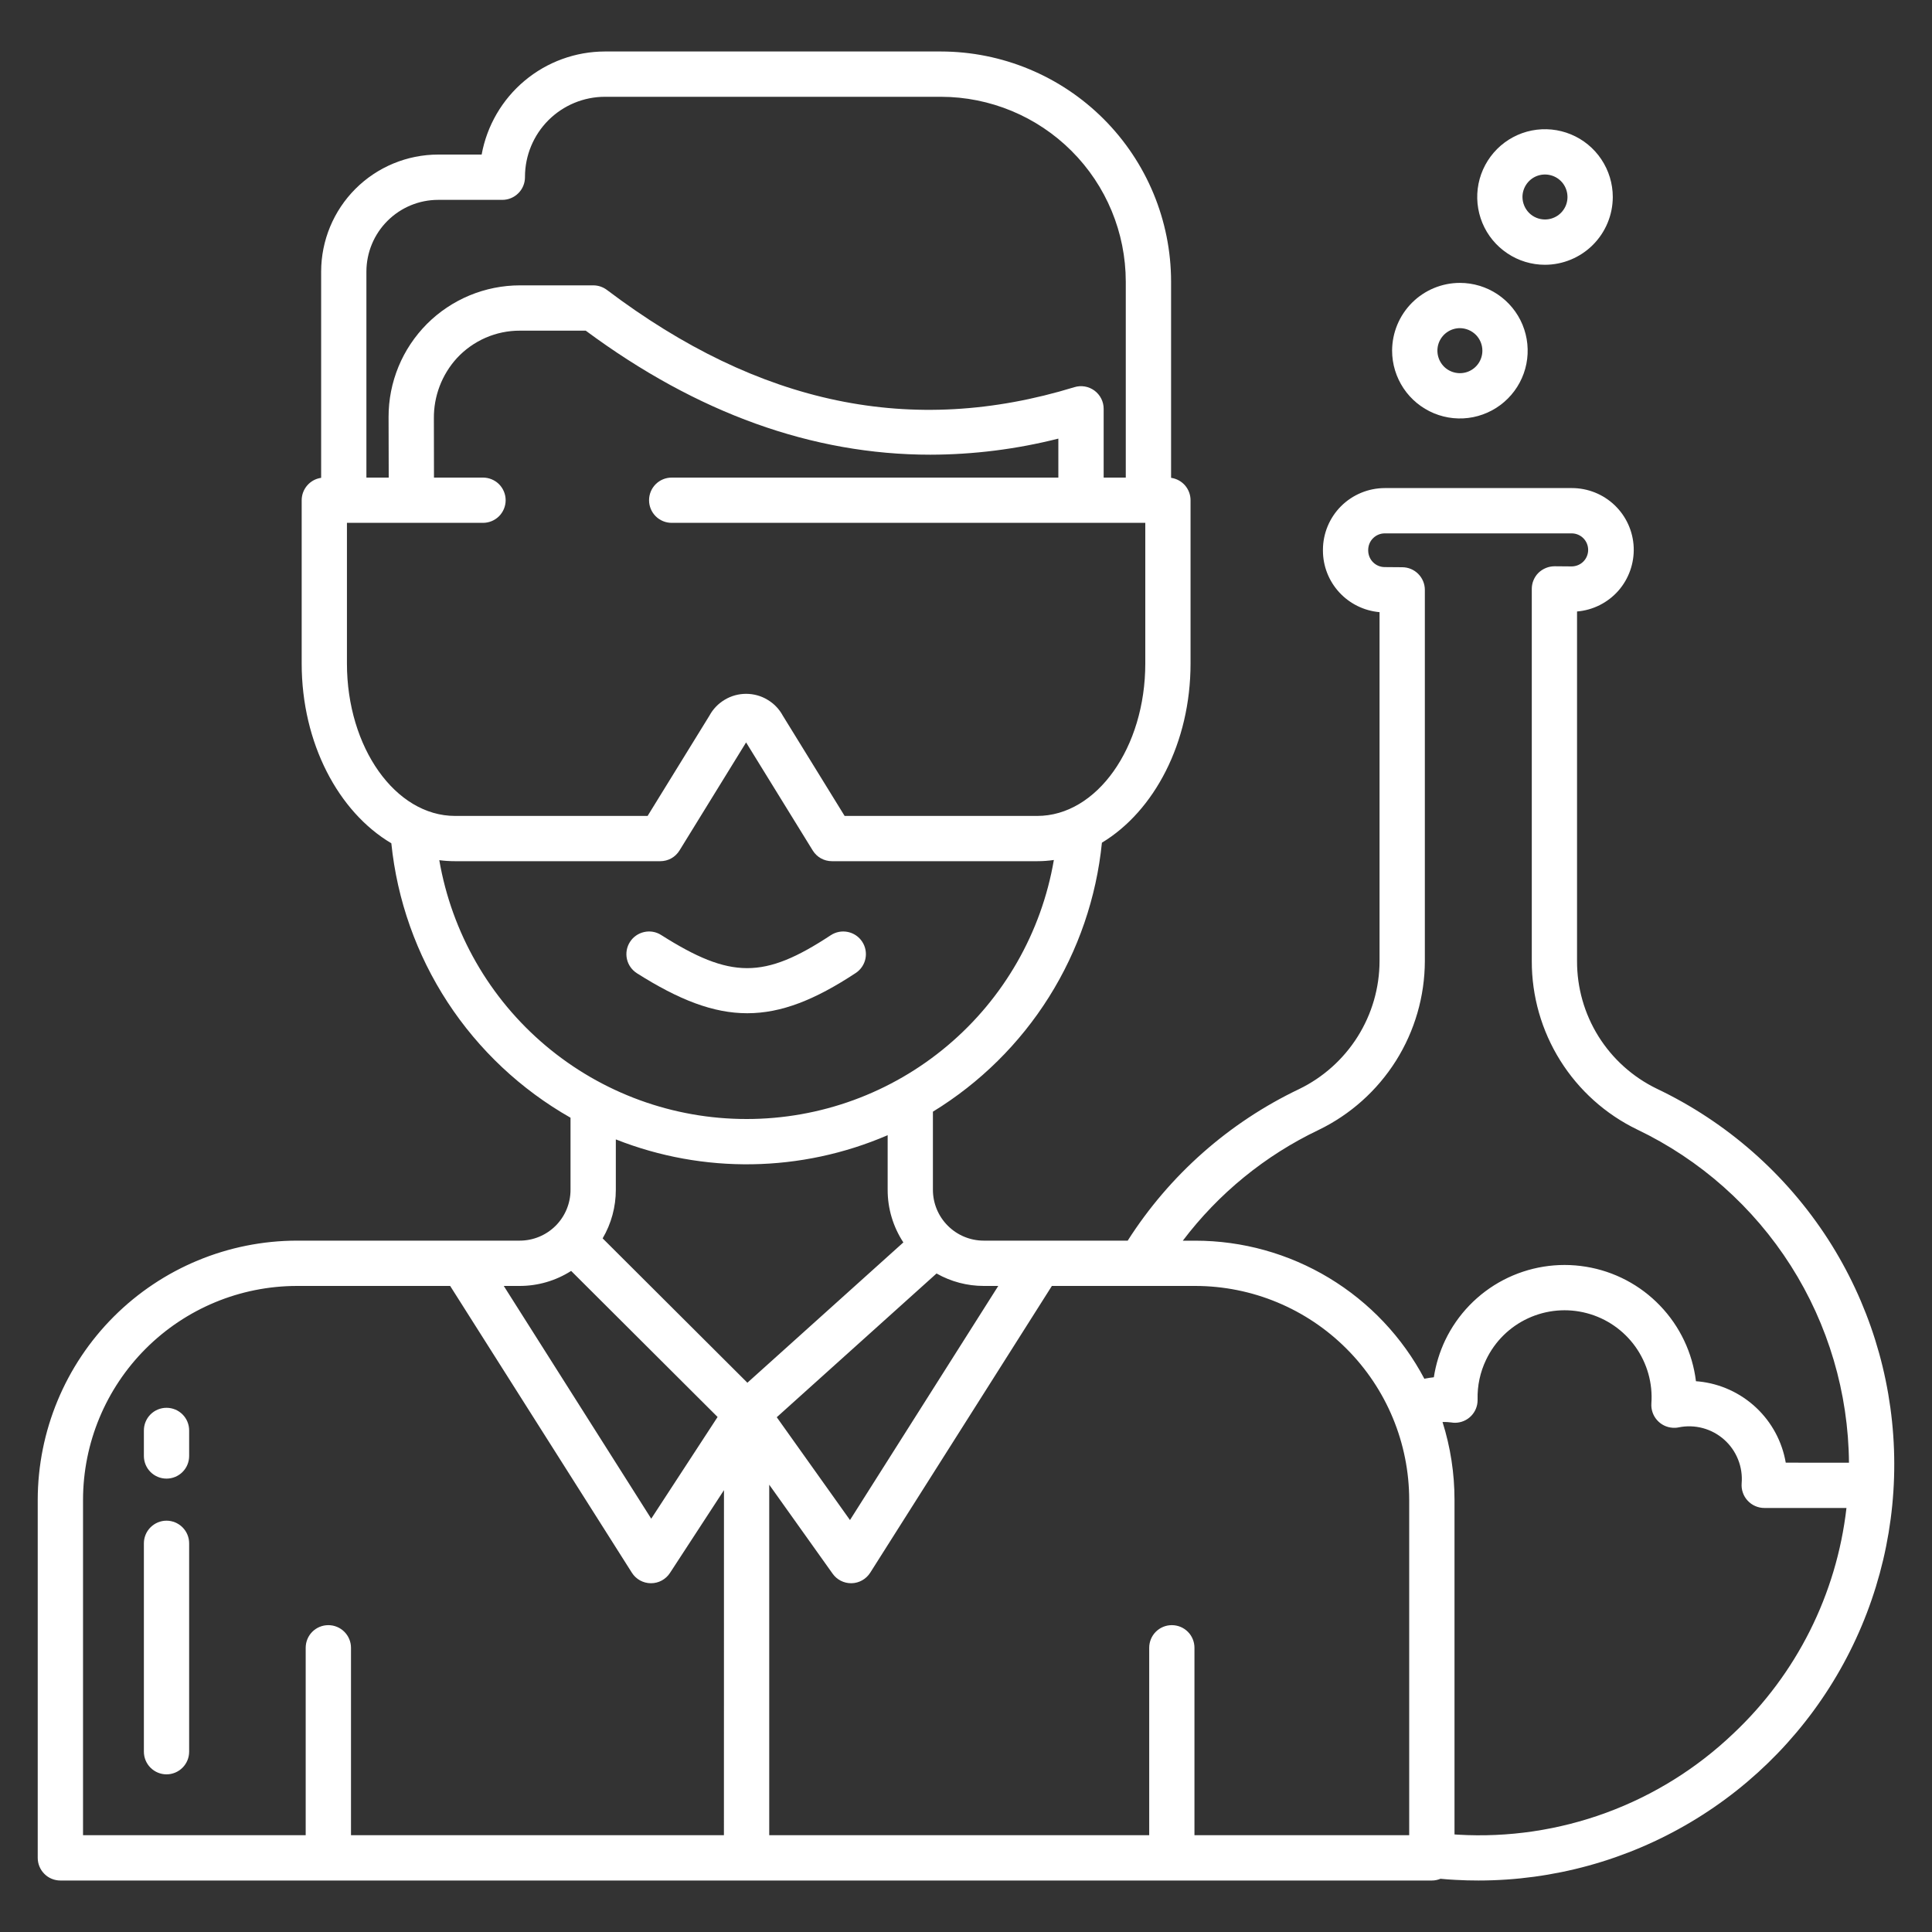 <svg width="40" height="40" viewBox="0 0 40 40" fill="none" xmlns="http://www.w3.org/2000/svg">
<rect x="0" y="0" width="40" height="40" fill="#333333" stroke="none"/>
<g clip-path="url(#clip0_69_591)">
<g clip-path="url(#clip1_69_591)">
<path d="M17.717 20.145C17.82 20.077 17.893 19.97 17.918 19.849C17.943 19.727 17.919 19.6 17.85 19.496C17.782 19.392 17.675 19.32 17.553 19.295C17.431 19.27 17.305 19.294 17.201 19.362C15.819 20.273 15.13 20.272 13.688 19.358C13.584 19.291 13.456 19.269 13.335 19.297C13.214 19.324 13.108 19.398 13.042 19.503C12.975 19.608 12.953 19.735 12.98 19.856C13.007 19.978 13.082 20.083 13.187 20.15C14.058 20.702 14.768 20.978 15.471 20.978C16.176 20.978 16.873 20.701 17.717 20.145Z" fill="white"/>
<path d="M3.447 31.484C3.323 31.484 3.204 31.534 3.116 31.622C3.028 31.71 2.979 31.829 2.979 31.953V36.267C2.979 36.391 3.028 36.51 3.116 36.598C3.204 36.686 3.323 36.736 3.447 36.736C3.572 36.736 3.691 36.686 3.779 36.598C3.867 36.51 3.916 36.391 3.916 36.267V31.953C3.916 31.829 3.867 31.71 3.779 31.622C3.691 31.534 3.572 31.484 3.447 31.484Z" fill="white"/>
<path d="M3.447 29.147C3.323 29.147 3.204 29.196 3.116 29.284C3.028 29.372 2.979 29.491 2.979 29.616V30.145C2.979 30.269 3.028 30.388 3.116 30.476C3.204 30.564 3.323 30.613 3.447 30.613C3.572 30.613 3.691 30.564 3.779 30.476C3.867 30.388 3.916 30.269 3.916 30.145V29.616C3.916 29.491 3.867 29.372 3.779 29.284C3.691 29.196 3.572 29.147 3.447 29.147Z" fill="white"/>
<path d="M34.297 22.538C33.802 22.297 33.385 21.922 33.093 21.454C32.802 20.987 32.649 20.447 32.651 19.896V12.66C32.98 12.633 33.286 12.479 33.505 12.232C33.723 11.984 33.837 11.661 33.824 11.331C33.81 11.001 33.669 10.689 33.431 10.461C33.192 10.232 32.874 10.105 32.544 10.105H28.669C28.33 10.106 28.005 10.241 27.765 10.48C27.525 10.72 27.39 11.046 27.39 11.385V11.399C27.39 11.72 27.511 12.028 27.728 12.264C27.945 12.5 28.243 12.646 28.562 12.674V19.897C28.561 20.451 28.404 20.993 28.109 21.462C27.814 21.931 27.393 22.308 26.895 22.549C25.442 23.242 24.213 24.329 23.348 25.686H20.367C20.088 25.686 19.821 25.575 19.624 25.378C19.426 25.181 19.315 24.913 19.315 24.634V23.016C20.288 22.42 21.111 21.608 21.718 20.642C22.325 19.676 22.7 18.582 22.814 17.447C23.896 16.794 24.649 15.378 24.649 13.738V10.357C24.649 10.244 24.608 10.135 24.535 10.05C24.46 9.964 24.358 9.909 24.246 9.893V5.831C24.245 4.567 23.743 3.357 22.849 2.463C21.956 1.57 20.745 1.068 19.482 1.066H12.524C11.916 1.067 11.328 1.281 10.862 1.671C10.396 2.061 10.081 2.602 9.972 3.2H9.071C8.429 3.201 7.813 3.456 7.359 3.91C6.905 4.364 6.65 4.98 6.649 5.622V9.893C6.537 9.909 6.435 9.964 6.361 10.05C6.287 10.135 6.246 10.244 6.246 10.357V13.737C6.246 15.387 7.008 16.812 8.102 17.459C8.222 18.633 8.622 19.762 9.267 20.75C9.913 21.739 10.786 22.558 11.812 23.141V24.634C11.812 24.913 11.701 25.181 11.504 25.378C11.307 25.575 11.039 25.686 10.76 25.686H6.148C4.725 25.688 3.361 26.254 2.355 27.26C1.349 28.266 0.783 29.63 0.781 31.053V38.465C0.781 38.59 0.831 38.709 0.919 38.797C1.006 38.885 1.126 38.934 1.25 38.934H29.645C29.706 38.934 29.767 38.922 29.824 38.898C29.928 38.908 30.032 38.916 30.136 38.921C30.295 38.93 30.454 38.934 30.612 38.934C32.159 38.933 33.677 38.515 35.006 37.725C36.336 36.935 37.428 35.801 38.168 34.443C38.908 33.085 39.269 31.553 39.213 30.008C39.157 28.462 38.686 26.96 37.849 25.659C36.978 24.309 35.748 23.228 34.297 22.538ZM19.39 26.366C19.688 26.535 20.024 26.624 20.367 26.624H20.668L17.598 31.471L16.082 29.342L19.39 26.366ZM7.586 5.622C7.587 5.228 7.743 4.851 8.022 4.573C8.3 4.295 8.677 4.138 9.071 4.138H10.4C10.525 4.138 10.644 4.088 10.732 4C10.82 3.912 10.869 3.793 10.869 3.669V3.659C10.87 3.22 11.044 2.8 11.354 2.489C11.665 2.179 12.085 2.004 12.524 2.004H19.482C20.496 2.005 21.469 2.409 22.186 3.126C22.904 3.843 23.307 4.816 23.308 5.831V9.888H22.85V8.464C22.85 8.391 22.833 8.318 22.8 8.253C22.767 8.188 22.719 8.131 22.66 8.087C22.601 8.044 22.533 8.014 22.46 8.002C22.388 7.99 22.314 7.994 22.244 8.016C18.886 9.045 15.72 8.386 12.566 6.003C12.485 5.942 12.386 5.908 12.284 5.908H10.765C10.407 5.908 10.053 5.979 9.722 6.116C9.392 6.253 9.092 6.454 8.839 6.707C8.587 6.961 8.386 7.261 8.25 7.592C8.114 7.923 8.044 8.277 8.045 8.635L8.048 9.888H7.586V5.622ZM7.183 13.737V10.825H10C10.124 10.825 10.243 10.776 10.332 10.688C10.419 10.6 10.469 10.481 10.469 10.357C10.469 10.232 10.419 10.113 10.332 10.025C10.243 9.937 10.124 9.888 10 9.888H8.985L8.983 8.669C8.977 8.206 9.147 7.757 9.46 7.414C9.626 7.235 9.828 7.091 10.053 6.993C10.277 6.895 10.52 6.845 10.765 6.846H12.127C14.435 8.556 16.824 9.414 19.263 9.414C20.157 9.412 21.046 9.3 21.912 9.081V9.888H13.906C13.782 9.888 13.663 9.937 13.575 10.025C13.487 10.113 13.438 10.232 13.438 10.357C13.438 10.481 13.487 10.6 13.575 10.688C13.663 10.776 13.782 10.825 13.906 10.825H23.712V13.737C23.712 15.477 22.708 16.893 21.474 16.893H17.487L16.206 14.815C16.132 14.678 16.022 14.565 15.888 14.486C15.755 14.406 15.603 14.365 15.447 14.365C15.292 14.365 15.14 14.406 15.007 14.486C14.873 14.565 14.763 14.678 14.689 14.815L13.408 16.893H9.422C8.188 16.893 7.183 15.477 7.183 13.737ZM9.095 17.809C9.203 17.823 9.312 17.83 9.421 17.83H13.67C13.75 17.83 13.829 17.81 13.899 17.771C13.969 17.732 14.027 17.675 14.069 17.607L15.447 15.371L16.826 17.607C16.868 17.675 16.926 17.732 16.996 17.771C17.066 17.81 17.145 17.83 17.225 17.83H21.474C21.589 17.83 21.705 17.822 21.819 17.805C21.562 19.306 20.782 20.667 19.618 21.648C18.454 22.63 16.981 23.168 15.459 23.168C13.936 23.169 12.463 22.631 11.298 21.65C10.134 20.67 9.354 19.309 9.095 17.809ZM10.76 26.624C11.138 26.624 11.507 26.516 11.825 26.313L14.857 29.337L13.483 31.443L10.43 26.624H10.76ZM14.988 37.996H7.267V34.116C7.267 33.991 7.217 33.872 7.129 33.784C7.041 33.696 6.922 33.647 6.798 33.647C6.673 33.647 6.554 33.696 6.466 33.784C6.378 33.872 6.329 33.991 6.329 34.116V37.996H1.719V31.053C1.72 29.879 2.187 28.753 3.017 27.923C3.848 27.092 4.973 26.625 6.148 26.624H9.32L13.082 32.561C13.124 32.628 13.182 32.682 13.251 32.721C13.319 32.758 13.397 32.779 13.475 32.779H13.478C13.556 32.779 13.633 32.76 13.701 32.723C13.77 32.685 13.828 32.632 13.871 32.566L14.989 30.852L14.988 37.996ZM12.477 25.639C12.656 25.334 12.75 24.988 12.75 24.634V23.59C14.564 24.307 16.587 24.275 18.378 23.503V24.634C18.377 25.021 18.491 25.4 18.703 25.723L15.474 28.628L12.477 25.639ZM29.176 37.996H24.73V34.116C24.73 33.991 24.681 33.872 24.593 33.784C24.505 33.696 24.386 33.647 24.261 33.647C24.137 33.647 24.018 33.696 23.93 33.784C23.842 33.872 23.793 33.991 23.793 34.116V37.996H15.926V30.739L17.239 32.582C17.282 32.643 17.34 32.693 17.406 32.727C17.472 32.761 17.546 32.779 17.621 32.779H17.633C17.71 32.777 17.785 32.756 17.852 32.718C17.919 32.68 17.975 32.626 18.017 32.561L21.778 26.624H24.747C25.921 26.625 27.047 27.092 27.877 27.923C28.708 28.753 29.175 29.879 29.176 31.053L29.176 37.996ZM35.886 35.892C35.13 36.613 34.234 37.171 33.254 37.531C32.273 37.891 31.229 38.046 30.186 37.985C30.162 37.984 30.138 37.982 30.114 37.98V31.053C30.114 30.506 30.031 29.963 29.866 29.441C29.926 29.439 29.985 29.442 30.044 29.45C30.072 29.455 30.101 29.457 30.13 29.457C30.253 29.455 30.371 29.405 30.457 29.317C30.544 29.229 30.592 29.111 30.592 28.988C30.592 28.983 30.592 28.977 30.592 28.972C30.585 28.689 30.645 28.408 30.768 28.153C30.948 27.774 31.256 27.47 31.637 27.294C32.018 27.118 32.448 27.08 32.854 27.188C33.26 27.295 33.615 27.541 33.859 27.882C34.103 28.224 34.22 28.64 34.19 29.058C34.182 29.183 34.223 29.306 34.306 29.4C34.388 29.494 34.504 29.552 34.629 29.56C34.671 29.563 34.714 29.561 34.756 29.552C34.922 29.518 35.093 29.524 35.257 29.568C35.42 29.612 35.571 29.694 35.697 29.806C35.824 29.919 35.922 30.059 35.985 30.217C36.048 30.374 36.073 30.544 36.059 30.712C36.054 30.777 36.062 30.843 36.084 30.904C36.105 30.966 36.139 31.022 36.184 31.07C36.228 31.118 36.282 31.156 36.342 31.182C36.402 31.208 36.466 31.221 36.531 31.221H38.229C38.025 33.006 37.195 34.661 35.886 35.892ZM36.972 30.283C36.897 29.846 36.681 29.445 36.356 29.141C36.032 28.838 35.617 28.648 35.176 28.602C35.155 28.6 35.134 28.599 35.113 28.597C35.041 28.009 34.78 27.459 34.369 27.032C33.959 26.604 33.42 26.321 32.835 26.226C32.25 26.13 31.65 26.227 31.125 26.501C30.599 26.776 30.177 27.214 29.921 27.749C29.806 27.991 29.727 28.249 29.686 28.515C29.628 28.521 29.57 28.53 29.512 28.541C29.505 28.542 29.498 28.544 29.49 28.546C29.034 27.683 28.351 26.962 27.516 26.458C26.68 25.954 25.723 25.687 24.747 25.687H24.489C25.229 24.709 26.192 23.923 27.299 23.395C27.957 23.077 28.512 22.58 28.902 21.962C29.291 21.343 29.498 20.628 29.5 19.897V12.213C29.5 12.089 29.451 11.971 29.364 11.883C29.277 11.795 29.159 11.745 29.035 11.744L28.666 11.741C28.576 11.74 28.49 11.704 28.427 11.64C28.363 11.576 28.328 11.489 28.327 11.399V11.385C28.328 11.294 28.363 11.207 28.428 11.143C28.492 11.079 28.579 11.043 28.669 11.043H32.544C32.634 11.044 32.72 11.081 32.783 11.145C32.846 11.209 32.881 11.295 32.881 11.385C32.881 11.475 32.846 11.561 32.783 11.625C32.72 11.689 32.634 11.725 32.544 11.727H32.541L32.187 11.724C32.062 11.724 31.942 11.773 31.852 11.86C31.808 11.903 31.774 11.955 31.75 12.012C31.726 12.069 31.714 12.13 31.714 12.192V19.896C31.712 20.624 31.916 21.338 32.302 21.955C32.688 22.572 33.24 23.068 33.895 23.385C35.199 24.009 36.301 24.986 37.077 26.206C37.852 27.425 38.269 28.838 38.281 30.284L36.972 30.283Z" fill="white"/>
<path d="M28.822 7.26C28.822 7.538 28.905 7.809 29.059 8.04C29.213 8.271 29.432 8.45 29.689 8.557C29.945 8.663 30.227 8.691 30.499 8.637C30.771 8.582 31.022 8.449 31.218 8.252C31.414 8.056 31.548 7.806 31.602 7.534C31.656 7.262 31.628 6.98 31.522 6.723C31.416 6.467 31.236 6.248 31.005 6.093C30.774 5.939 30.503 5.857 30.226 5.857C29.854 5.857 29.497 6.005 29.234 6.268C28.971 6.531 28.823 6.888 28.822 7.26ZM30.691 7.26C30.691 7.352 30.664 7.442 30.613 7.519C30.562 7.596 30.489 7.655 30.404 7.691C30.319 7.726 30.225 7.735 30.135 7.717C30.044 7.699 29.961 7.655 29.896 7.59C29.831 7.524 29.787 7.441 29.769 7.351C29.751 7.261 29.76 7.167 29.795 7.082C29.831 6.997 29.89 6.924 29.967 6.873C30.043 6.822 30.133 6.794 30.226 6.794C30.349 6.795 30.467 6.844 30.555 6.931C30.642 7.018 30.691 7.137 30.691 7.26Z" fill="white"/>
<path d="M33.391 4.079C33.391 3.801 33.308 3.53 33.154 3.299C33 3.068 32.781 2.888 32.524 2.782C32.268 2.676 31.986 2.648 31.713 2.702C31.441 2.756 31.191 2.89 30.995 3.086C30.799 3.283 30.665 3.533 30.611 3.805C30.557 4.077 30.585 4.359 30.691 4.616C30.797 4.872 30.977 5.091 31.208 5.245C31.438 5.4 31.71 5.482 31.987 5.482C32.359 5.481 32.716 5.333 32.979 5.07C33.242 4.807 33.39 4.451 33.391 4.079ZM31.521 4.079C31.521 3.986 31.549 3.896 31.6 3.82C31.651 3.743 31.724 3.683 31.809 3.648C31.894 3.613 31.988 3.604 32.078 3.622C32.169 3.64 32.252 3.684 32.317 3.749C32.382 3.814 32.426 3.897 32.444 3.988C32.462 4.078 32.453 4.172 32.418 4.257C32.382 4.342 32.323 4.415 32.246 4.466C32.169 4.517 32.079 4.544 31.987 4.544C31.864 4.544 31.745 4.495 31.658 4.408C31.571 4.32 31.522 4.202 31.521 4.079Z" fill="white"/>
</g>
</g>
<defs>
<clipPath id="clip0_69_591">
<rect width="40" height="40" fill="white"/>
</clipPath>
<clipPath id="clip1_69_591">
<rect width="40" height="40" fill="white"/>
</clipPath>
</defs>
</svg>
